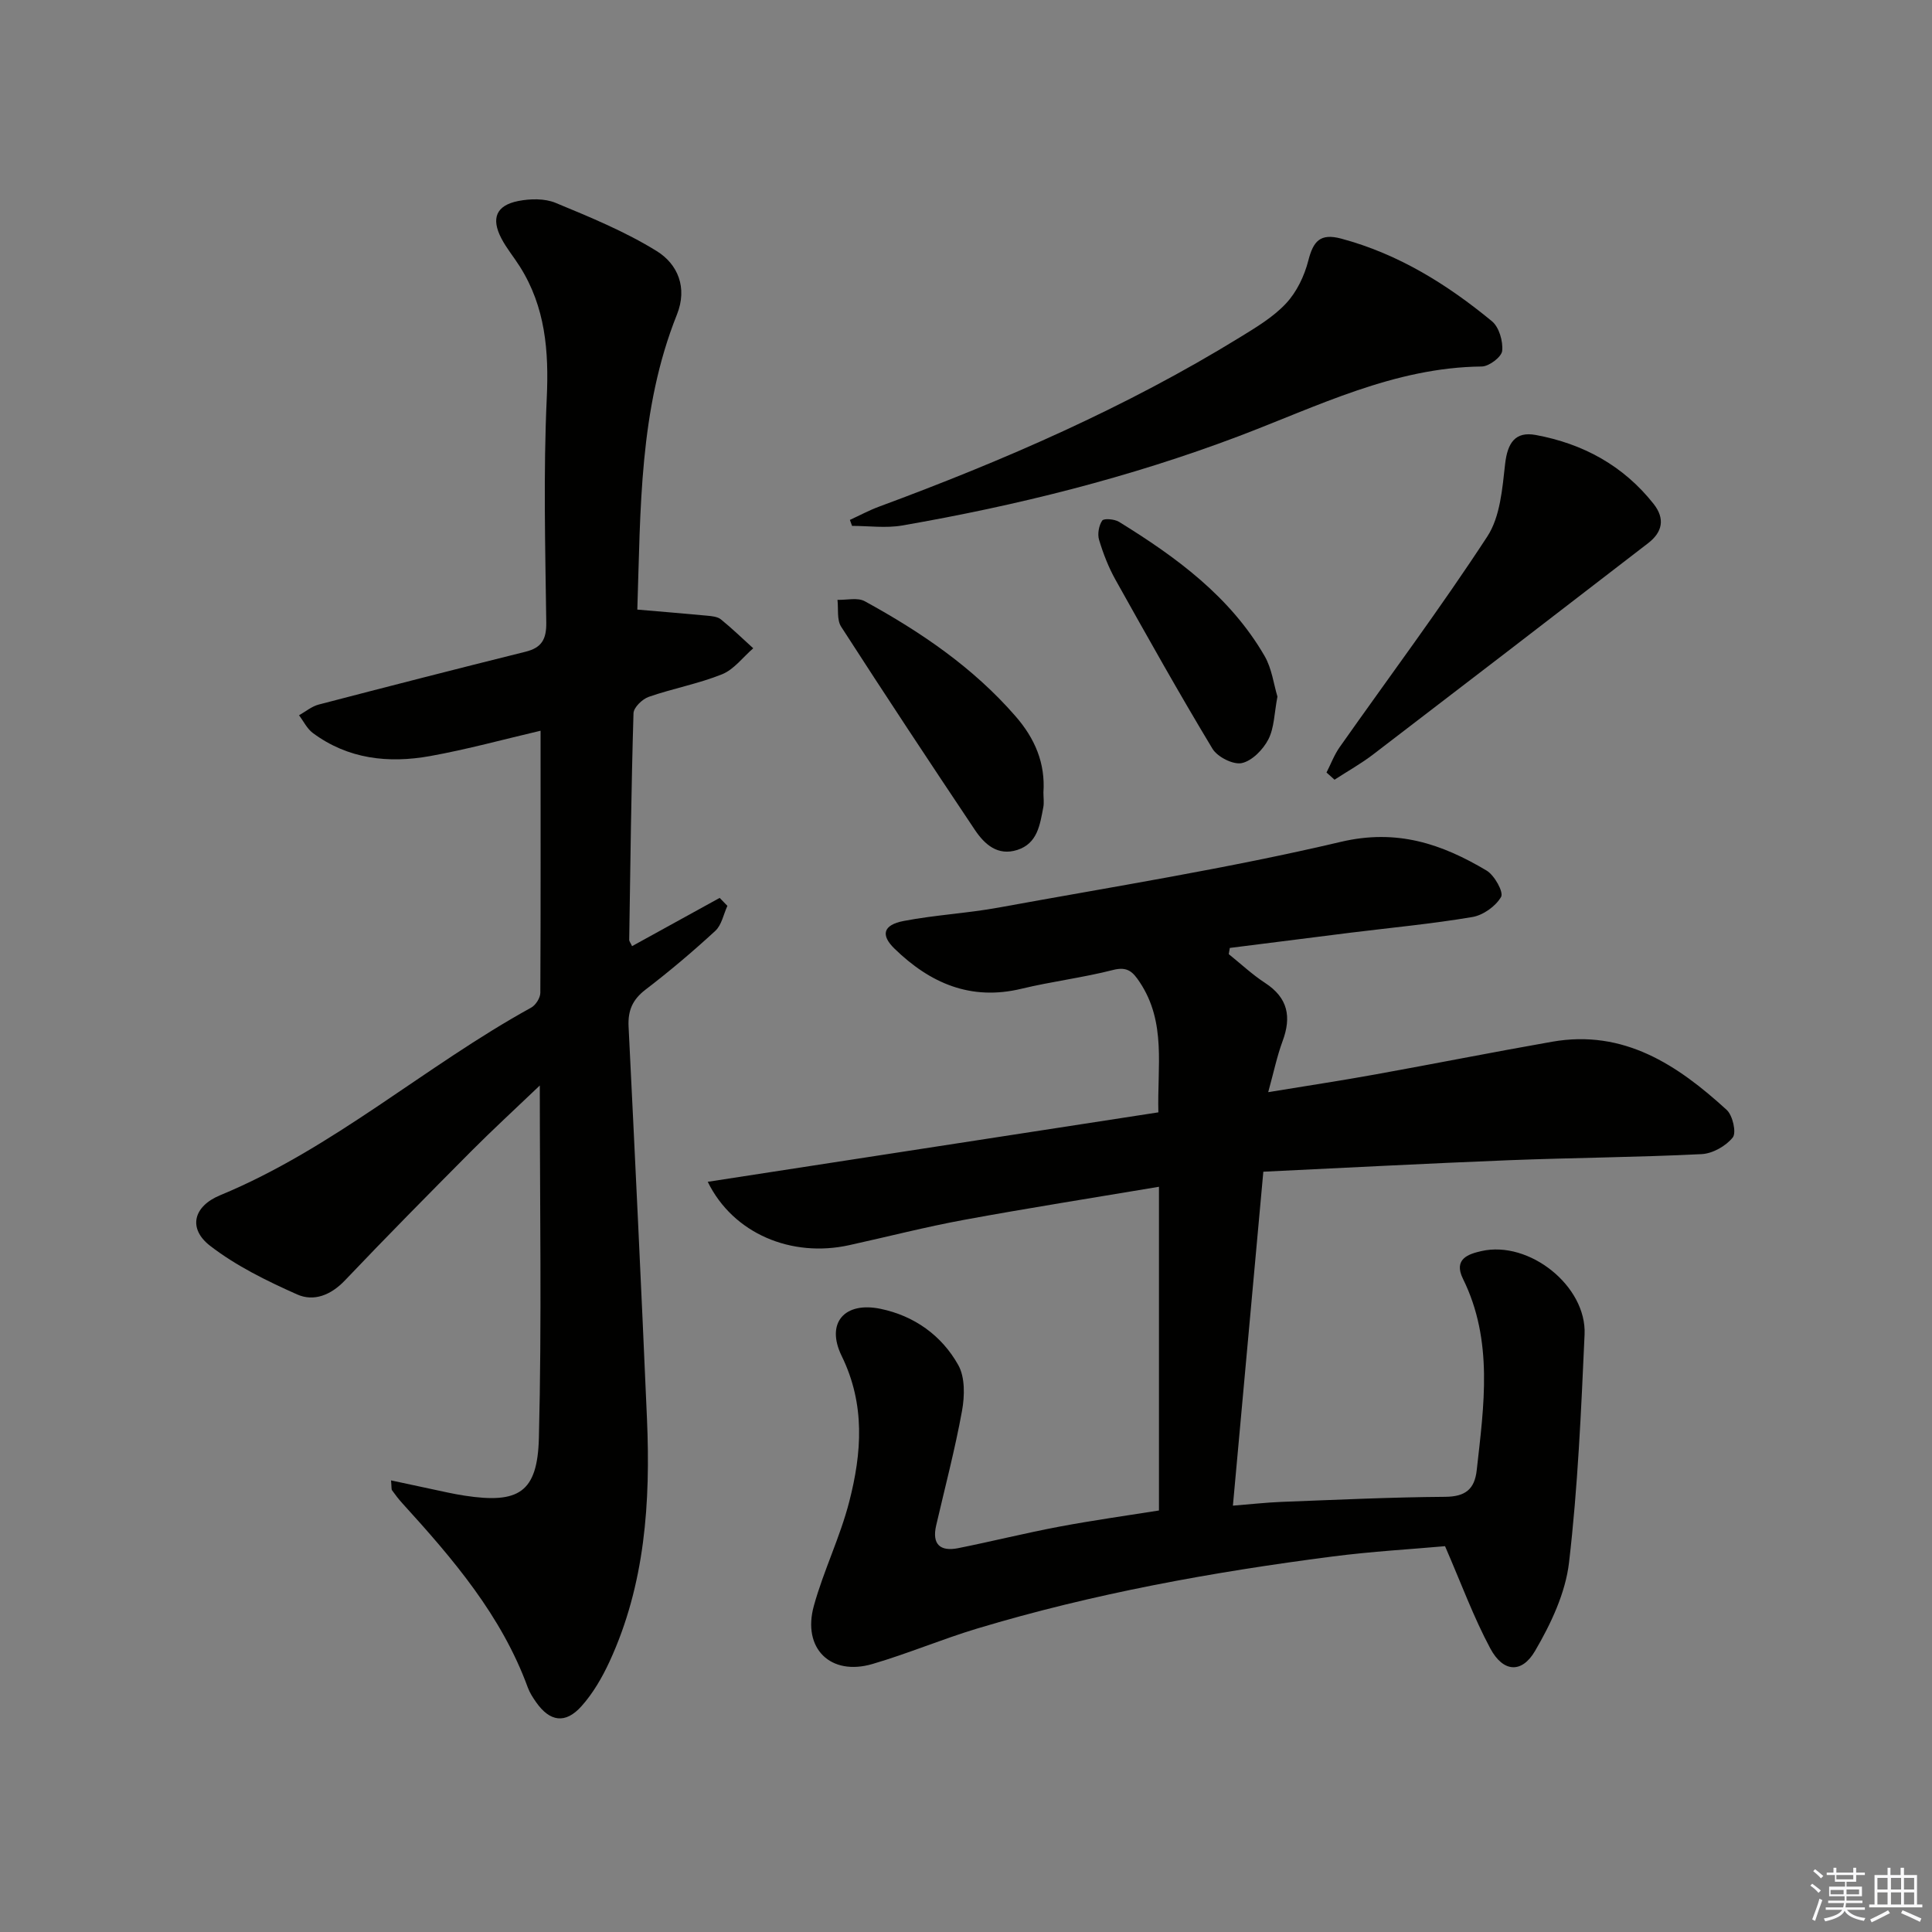 <svg enable-background="new 0 0 400 400" viewBox="0 0 400 400" xmlns="http://www.w3.org/2000/svg"><rect x="0" y="0" width="400" height="400" fill="#808080" stroke="none"/><g fill="#010100"><path d="m146.53 244.68c31.21-4.81 62.02-9.56 93.3-14.38-.26-9.43 1.68-18.6-3.84-26.92-1.43-2.16-2.55-3.33-5.54-2.56-6.25 1.6-12.7 2.38-18.97 3.89-10.52 2.54-18.95-1.17-26.29-8.31-2.9-2.82-2.35-4.9 1.89-5.72 6.5-1.25 13.17-1.59 19.69-2.78 23.65-4.32 47.44-8.09 70.82-13.6 11.66-2.75 20.91.42 30.19 5.94 1.63.97 3.56 4.45 3.01 5.44-1.1 1.94-3.71 3.8-5.95 4.18-8.34 1.41-16.79 2.2-25.19 3.24-8.34 1.04-16.69 2.1-25.03 3.16-.07.43-.15.85-.22 1.28 2.5 2.01 4.86 4.23 7.53 5.97 4.73 3.08 5.49 7.02 3.61 12.06-1.14 3.08-1.81 6.34-2.97 10.55 7.89-1.3 15-2.37 22.07-3.65 12.25-2.21 24.45-4.64 36.71-6.79 14.85-2.61 25.97 4.81 36.15 14.12 1.24 1.14 2.04 4.7 1.25 5.7-1.42 1.78-4.18 3.34-6.46 3.45-13.29.66-26.6.74-39.9 1.26-16.92.67-33.82 1.57-50.83 2.38-2.13 23.41-4.19 45.99-6.3 69.14 3.56-.28 6.8-.65 10.04-.78 11.3-.43 22.61-.97 33.91-1.05 4.16-.03 6.09-1.55 6.53-5.51 1.49-13.39 3.48-26.81-2.85-39.63-2.04-4.14 1.19-5.14 3.83-5.74 9.88-2.24 21.8 7.24 21.35 17.27-.71 15.76-1.39 31.57-3.22 47.22-.74 6.32-3.76 12.71-7.04 18.31-2.77 4.73-6.62 4.39-9.25-.51-3.48-6.49-6.03-13.48-9.38-21.19-6.89.62-15.14 1.08-23.32 2.14-24.86 3.21-49.49 7.67-73.54 14.91-7.3 2.2-14.37 5.2-21.68 7.34-8.69 2.55-14.58-3.21-12.14-12.04 2.02-7.31 5.45-14.24 7.33-21.58 2.59-10.07 3.35-20.09-1.57-30.15-3.36-6.87.62-11.31 8.05-9.76 6.98 1.45 12.65 5.5 16.09 11.64 1.42 2.53 1.33 6.41.78 9.46-1.45 7.98-3.53 15.85-5.36 23.76-.9 3.91.85 5.43 4.56 4.69 6.99-1.4 13.92-3.13 20.92-4.45 6.84-1.29 13.74-2.25 20.65-3.35 0-22.2 0-44.24 0-67.02-13.93 2.34-27.18 4.42-40.37 6.85-7.98 1.47-15.85 3.5-23.77 5.24-11.92 2.63-24.01-2.36-29.28-13.12z"/><path d="m111.92 151.29c-7.46 1.74-15.12 3.85-22.89 5.25-8.59 1.54-16.96.64-24.26-4.78-1.2-.89-1.92-2.43-2.86-3.67 1.35-.76 2.62-1.84 4.08-2.22 14.26-3.72 28.53-7.38 42.83-10.94 3.33-.83 4.32-2.57 4.28-6.02-.21-15.5-.61-31.02.1-46.48.45-9.77-.28-18.86-5.57-27.24-1.24-1.97-2.76-3.78-3.83-5.84-2.16-4.14-1.08-6.82 3.48-7.73 2.49-.49 5.48-.56 7.75.38 7.14 2.96 14.39 5.93 20.93 9.98 4.37 2.7 6.42 7.58 4.19 13.15-7.85 19.62-7.51 40.31-8.2 61.08 4.97.43 9.71.81 14.45 1.26.98.09 2.16.2 2.86.77 2.32 1.88 4.47 3.97 6.69 5.98-2.13 1.84-3.98 4.38-6.45 5.38-4.89 1.97-10.17 2.93-15.17 4.67-1.34.46-3.14 2.2-3.17 3.4-.47 15.64-.65 31.28-.89 46.93 0 .28.25.56.59 1.29 6.06-3.34 12.1-6.66 18.14-9.99.53.55 1.06 1.1 1.6 1.65-.81 1.75-1.19 3.97-2.5 5.17-4.63 4.27-9.46 8.35-14.46 12.18-2.68 2.05-3.66 4.32-3.5 7.63 1.34 27.07 2.64 54.15 3.81 81.23.74 17.25-.38 34.28-7.76 50.27-1.52 3.28-3.41 6.55-5.8 9.22-3.34 3.73-6.55 3.22-9.39-.82-.67-.95-1.32-1.96-1.72-3.04-5.44-14.9-15.5-26.64-25.95-38.12-.78-.86-1.49-1.78-2.16-2.72-.16-.22-.08-.63-.21-2.05 4.14.89 7.97 1.72 11.81 2.53 1.14.24 2.28.45 3.43.63 11.15 1.7 15.08-.61 15.37-11.92.61-23.93.19-47.88.19-73-5.2 4.97-9.78 9.17-14.16 13.57-8.81 8.86-17.59 17.75-26.2 26.8-2.89 3.03-6.43 4.43-9.88 2.89-6.28-2.8-12.62-5.9-18.02-10.07-4.63-3.58-3.47-8.17 2.06-10.46 23.44-9.69 42.43-26.75 64.41-38.85.94-.52 1.89-2.01 1.9-3.06.09-17.97.05-35.93.05-54.27z"/><path d="m175.96 107.64c1.99-.91 3.93-1.96 5.97-2.72 25.9-9.58 51.15-20.55 74.73-35.05 3.38-2.08 6.93-4.19 9.6-7.05 2.21-2.36 3.8-5.69 4.61-8.86 1.03-4.02 2.44-5.73 6.84-4.55 11.81 3.17 21.9 9.45 31.18 17.1 1.48 1.22 2.32 4.13 2.12 6.13-.12 1.26-2.72 3.23-4.23 3.24-18.17.19-33.99 8.25-50.4 14.46-22.56 8.53-45.88 14.35-69.61 18.46-3.36.58-6.9.08-10.36.08-.15-.42-.3-.83-.45-1.24z"/><path d="m274.64 159.94c.9-1.76 1.6-3.66 2.73-5.26 10.22-14.52 20.87-28.76 30.57-43.62 2.67-4.09 3.1-9.9 3.68-15.02.5-4.35 2.09-6.77 6.35-5.98 9.78 1.81 18.1 6.32 24.37 14.24 2.47 3.12 1.83 5.9-1.13 8.17-18.92 14.59-37.87 29.16-56.85 43.68-2.54 1.95-5.37 3.53-8.06 5.28-.55-.49-1.11-.99-1.66-1.49z"/><path d="m216.03 164.06c0 1.11.16 2.14-.03 3.1-.69 3.59-1.19 7.47-5.38 8.81-4.07 1.3-6.78-1.16-8.79-4.16-9.33-13.95-18.59-27.95-27.68-42.06-.92-1.43-.54-3.69-.76-5.56 1.9.06 4.16-.53 5.65.29 11.58 6.34 22.41 13.69 31.19 23.78 4.06 4.65 6.21 9.75 5.8 15.8z"/><path d="m264.48 144.22c-.66 3.44-.65 6.47-1.88 8.86-1.09 2.11-3.37 4.45-5.5 4.91-1.79.38-5.04-1.27-6.07-2.97-6.94-11.51-13.51-23.24-20.07-34.97-1.45-2.59-2.55-5.43-3.41-8.28-.36-1.2-.05-2.96.65-3.99.35-.5 2.55-.31 3.48.26 11.83 7.3 22.98 15.44 30.13 27.76 1.52 2.62 1.9 5.89 2.67 8.42z"/></g><path d="m374.8 390.4.4-.4c.7.5 1.3 1 1.8 1.4l-.5.5c-.5-.6-1.1-1.1-1.7-1.5zm1 7.3-.6-.3c.5-1.4 1.1-2.8 1.5-4.3.2.1.4.2.6.3-.5 1.3-1 2.8-1.5 4.3zm-.4-10.3.4-.4c.4.3 1 .8 1.7 1.4l-.5.5c-.4-.5-1-1-1.6-1.5zm2.5.3h1.7v-1h.6v1h3.5v-1h.6v1h1.8v.5h-1.8v1.4h-2v1h3.2v2h-3.2v.9h3.3v.5h-3.4c0 .3-.1.6-.1.9h4v.5h-3.7c.7.9 1.9 1.5 3.8 1.7-.1.2-.2.4-.3.6-2.1-.4-3.5-1.1-4-2.1-.4 1-1.8 1.7-4 2.2-.1-.2-.2-.4-.3-.6 2.1-.4 3.4-1 3.8-1.8h-3.4v-.5h3.6c.1-.3.1-.6.2-.9h-3.3v-.5h3.4c0-.3 0-.6 0-.9h-3.2v-2h3.3v-1h-2.1v-1.4h-1.7v-.5zm1.1 3.5v1h2.7c0-.3 0-.4 0-.4 0-.1 0-.2 0-.2 0-.1 0-.2 0-.3h-2.7zm1.2-3v.9h3.5v-.9zm4.7 3h-2.6v.6.4h2.6z" fill="#fafafb"/><path d="m393.6 386.7h.6v1.5h2.7v6.1h1.1v.6h-11v-.6h1.1v-6.1h2.7v-1.5h.6v1.5h2.1v-1.5zm-2.7 8.8.4.6c-1.2.6-2.5 1.3-3.8 1.9-.1-.2-.2-.4-.3-.6 1.2-.6 2.5-1.2 3.7-1.9zm-2.2-6.7v2.4h2.1v-2.4zm0 3v2.5h2.1v-2.5zm2.8-3v2.4h2.1v-2.4zm0 3v2.5h2.1v-2.5zm6 6.1c-1.4-.7-2.7-1.3-3.9-1.8l.3-.6c1.5.6 2.7 1.2 3.9 1.7zm-1.2-9.1h-2.1v2.4h2.1zm-2.1 3v2.5h2.1v-2.5z" fill="#fafafb"/></svg>